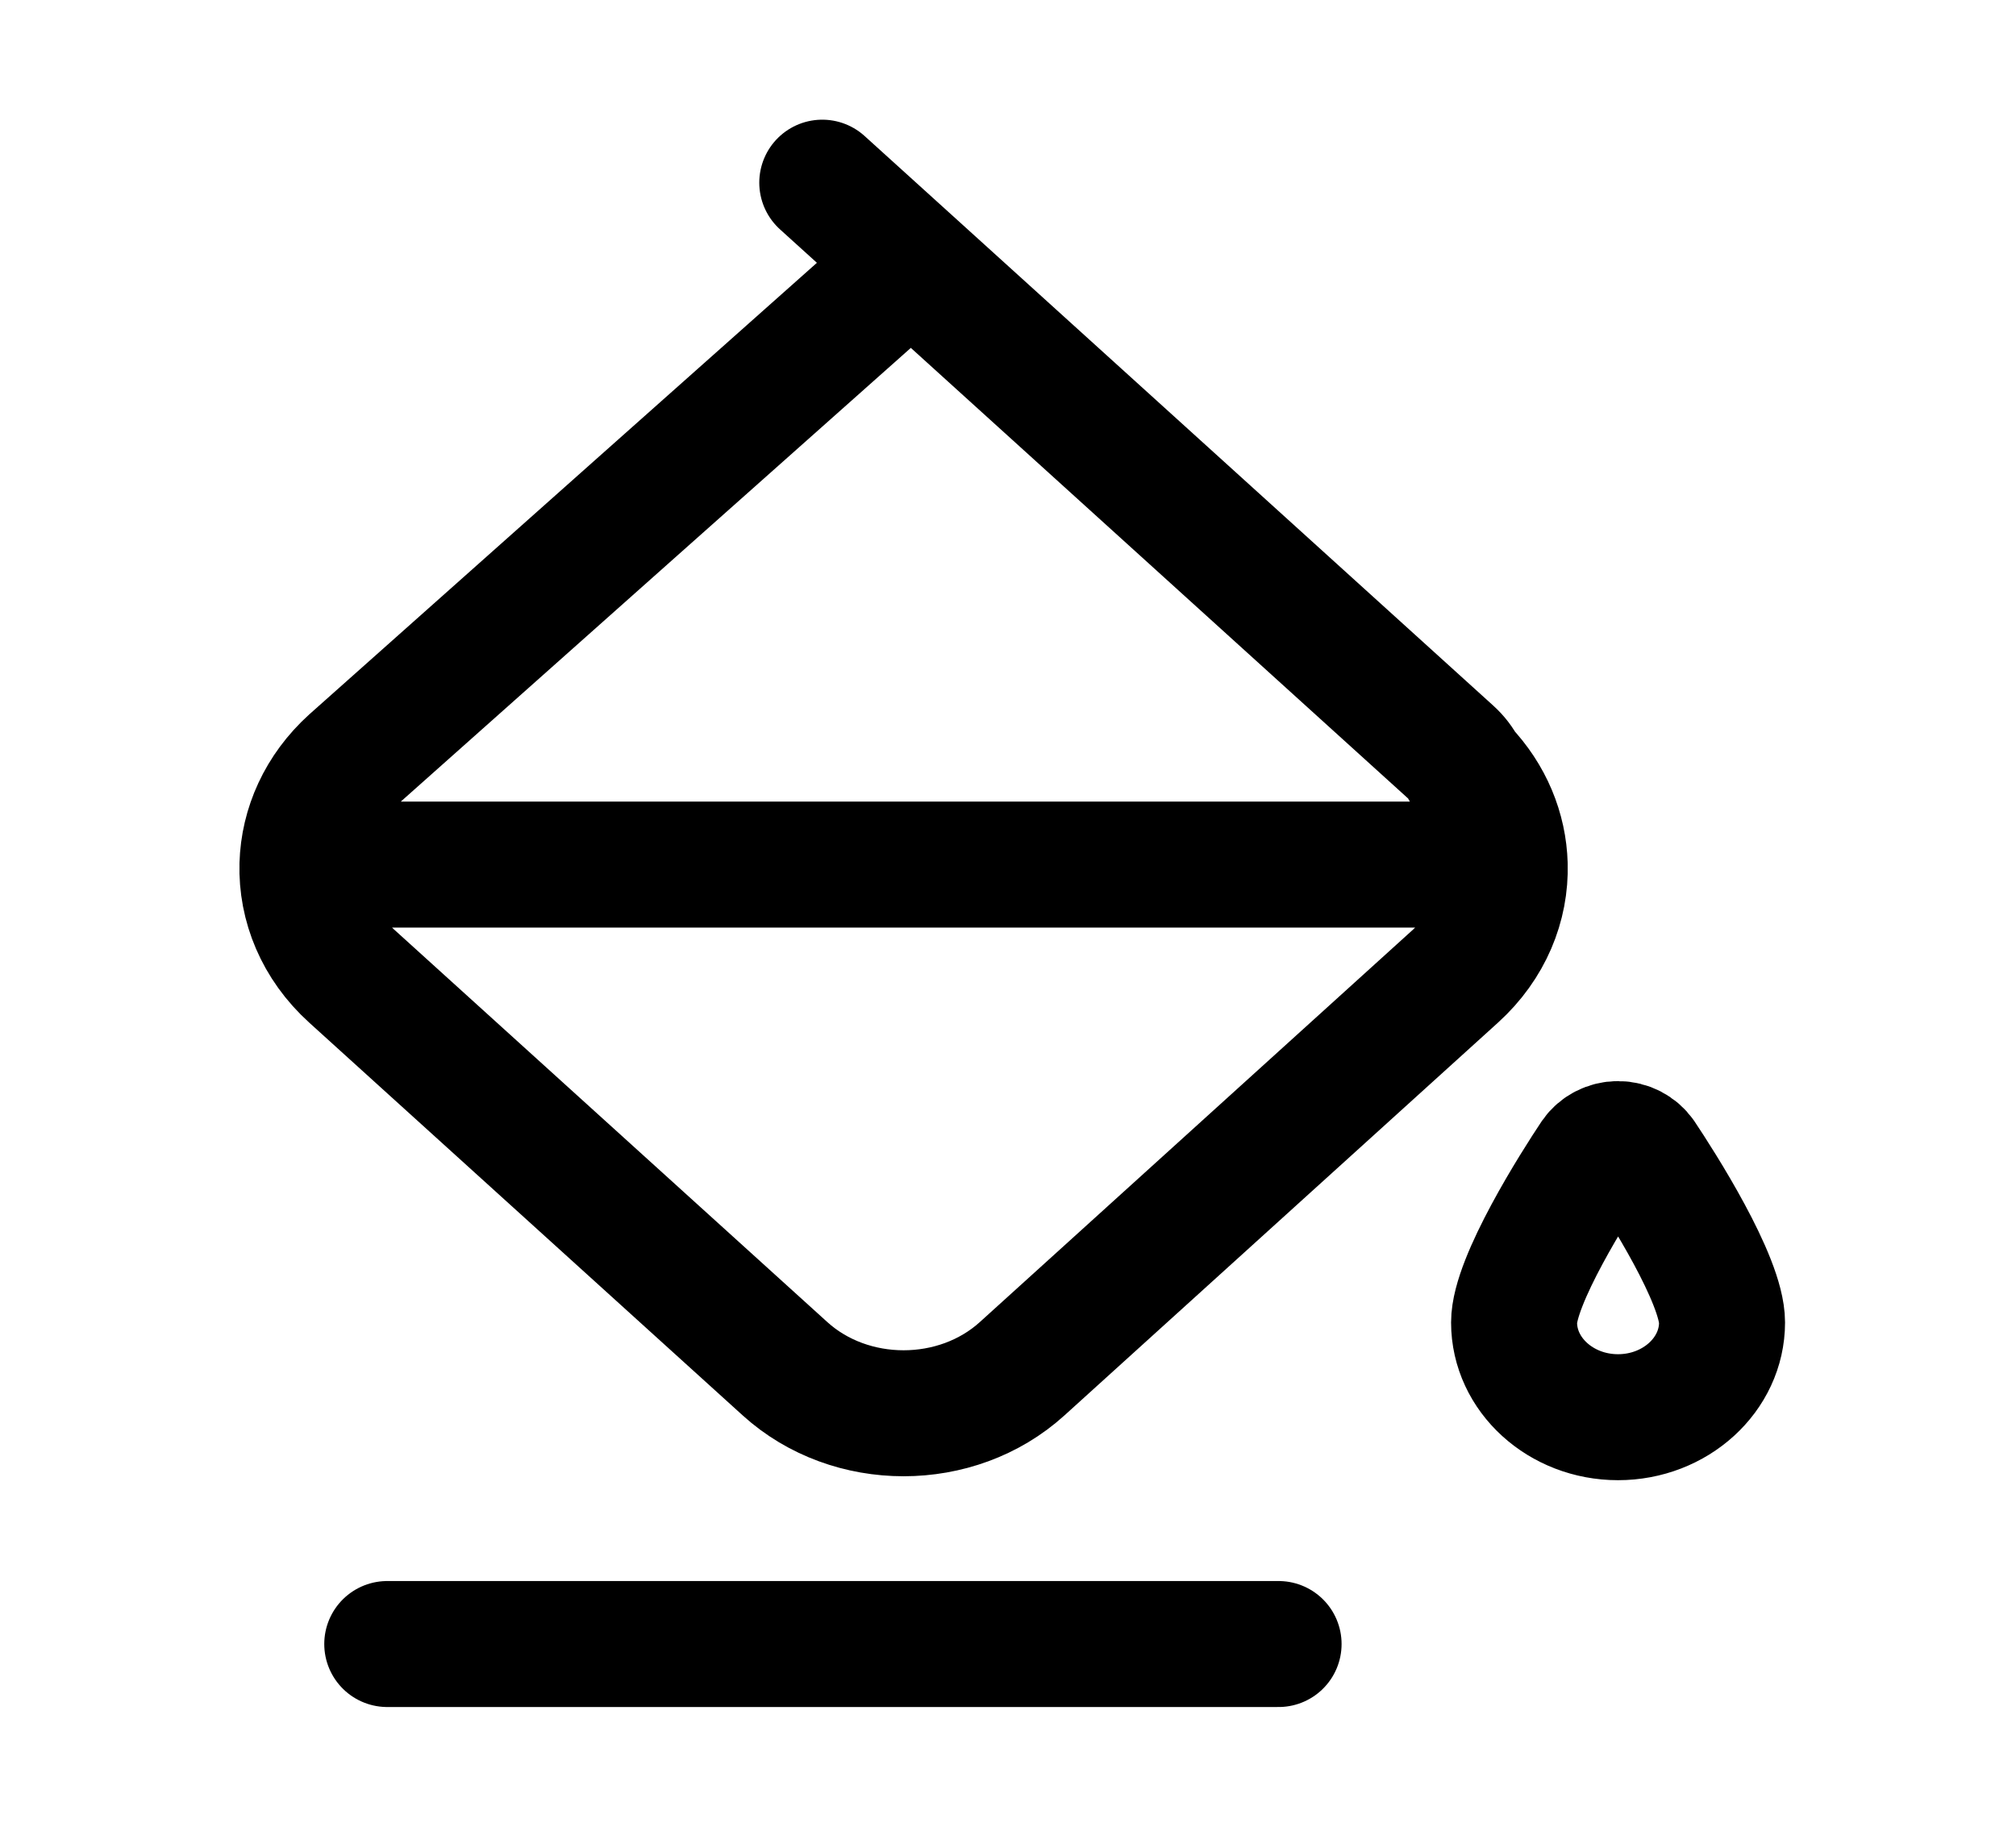 <svg width="32" height="29" viewBox="0 0 32 29" fill="none" xmlns="http://www.w3.org/2000/svg">
<path d="M23.884 13.726C23.903 14.364 23.643 15.007 23.106 15.494L16.224 21.73C15.185 22.672 13.5 22.672 12.461 21.73L5.58 15.494C5.042 15.007 4.783 14.364 4.801 13.726M23.884 13.726C23.869 13.183 23.652 12.645 23.235 12.209C23.187 12.113 23.119 12.023 23.032 11.944L14.464 4.179M23.884 13.726H4.801M4.801 13.726C4.818 13.13 5.077 12.538 5.58 12.083C5.756 11.923 14.464 4.179 14.464 4.179M14.464 4.179L13.052 2.9M6.147 26.1H20.295M26.066 18.359C25.982 18.239 25.839 18.163 25.683 18.163C25.528 18.163 25.384 18.239 25.301 18.359C25.002 18.806 24.033 20.331 24.033 20.995C24.033 21.823 24.774 22.499 25.683 22.499C26.592 22.499 27.334 21.823 27.334 20.995C27.334 20.32 26.365 18.806 26.066 18.359Z" stroke="black" stroke-width="2" stroke-linecap="round" stroke-linejoin="round"/>
</svg>
